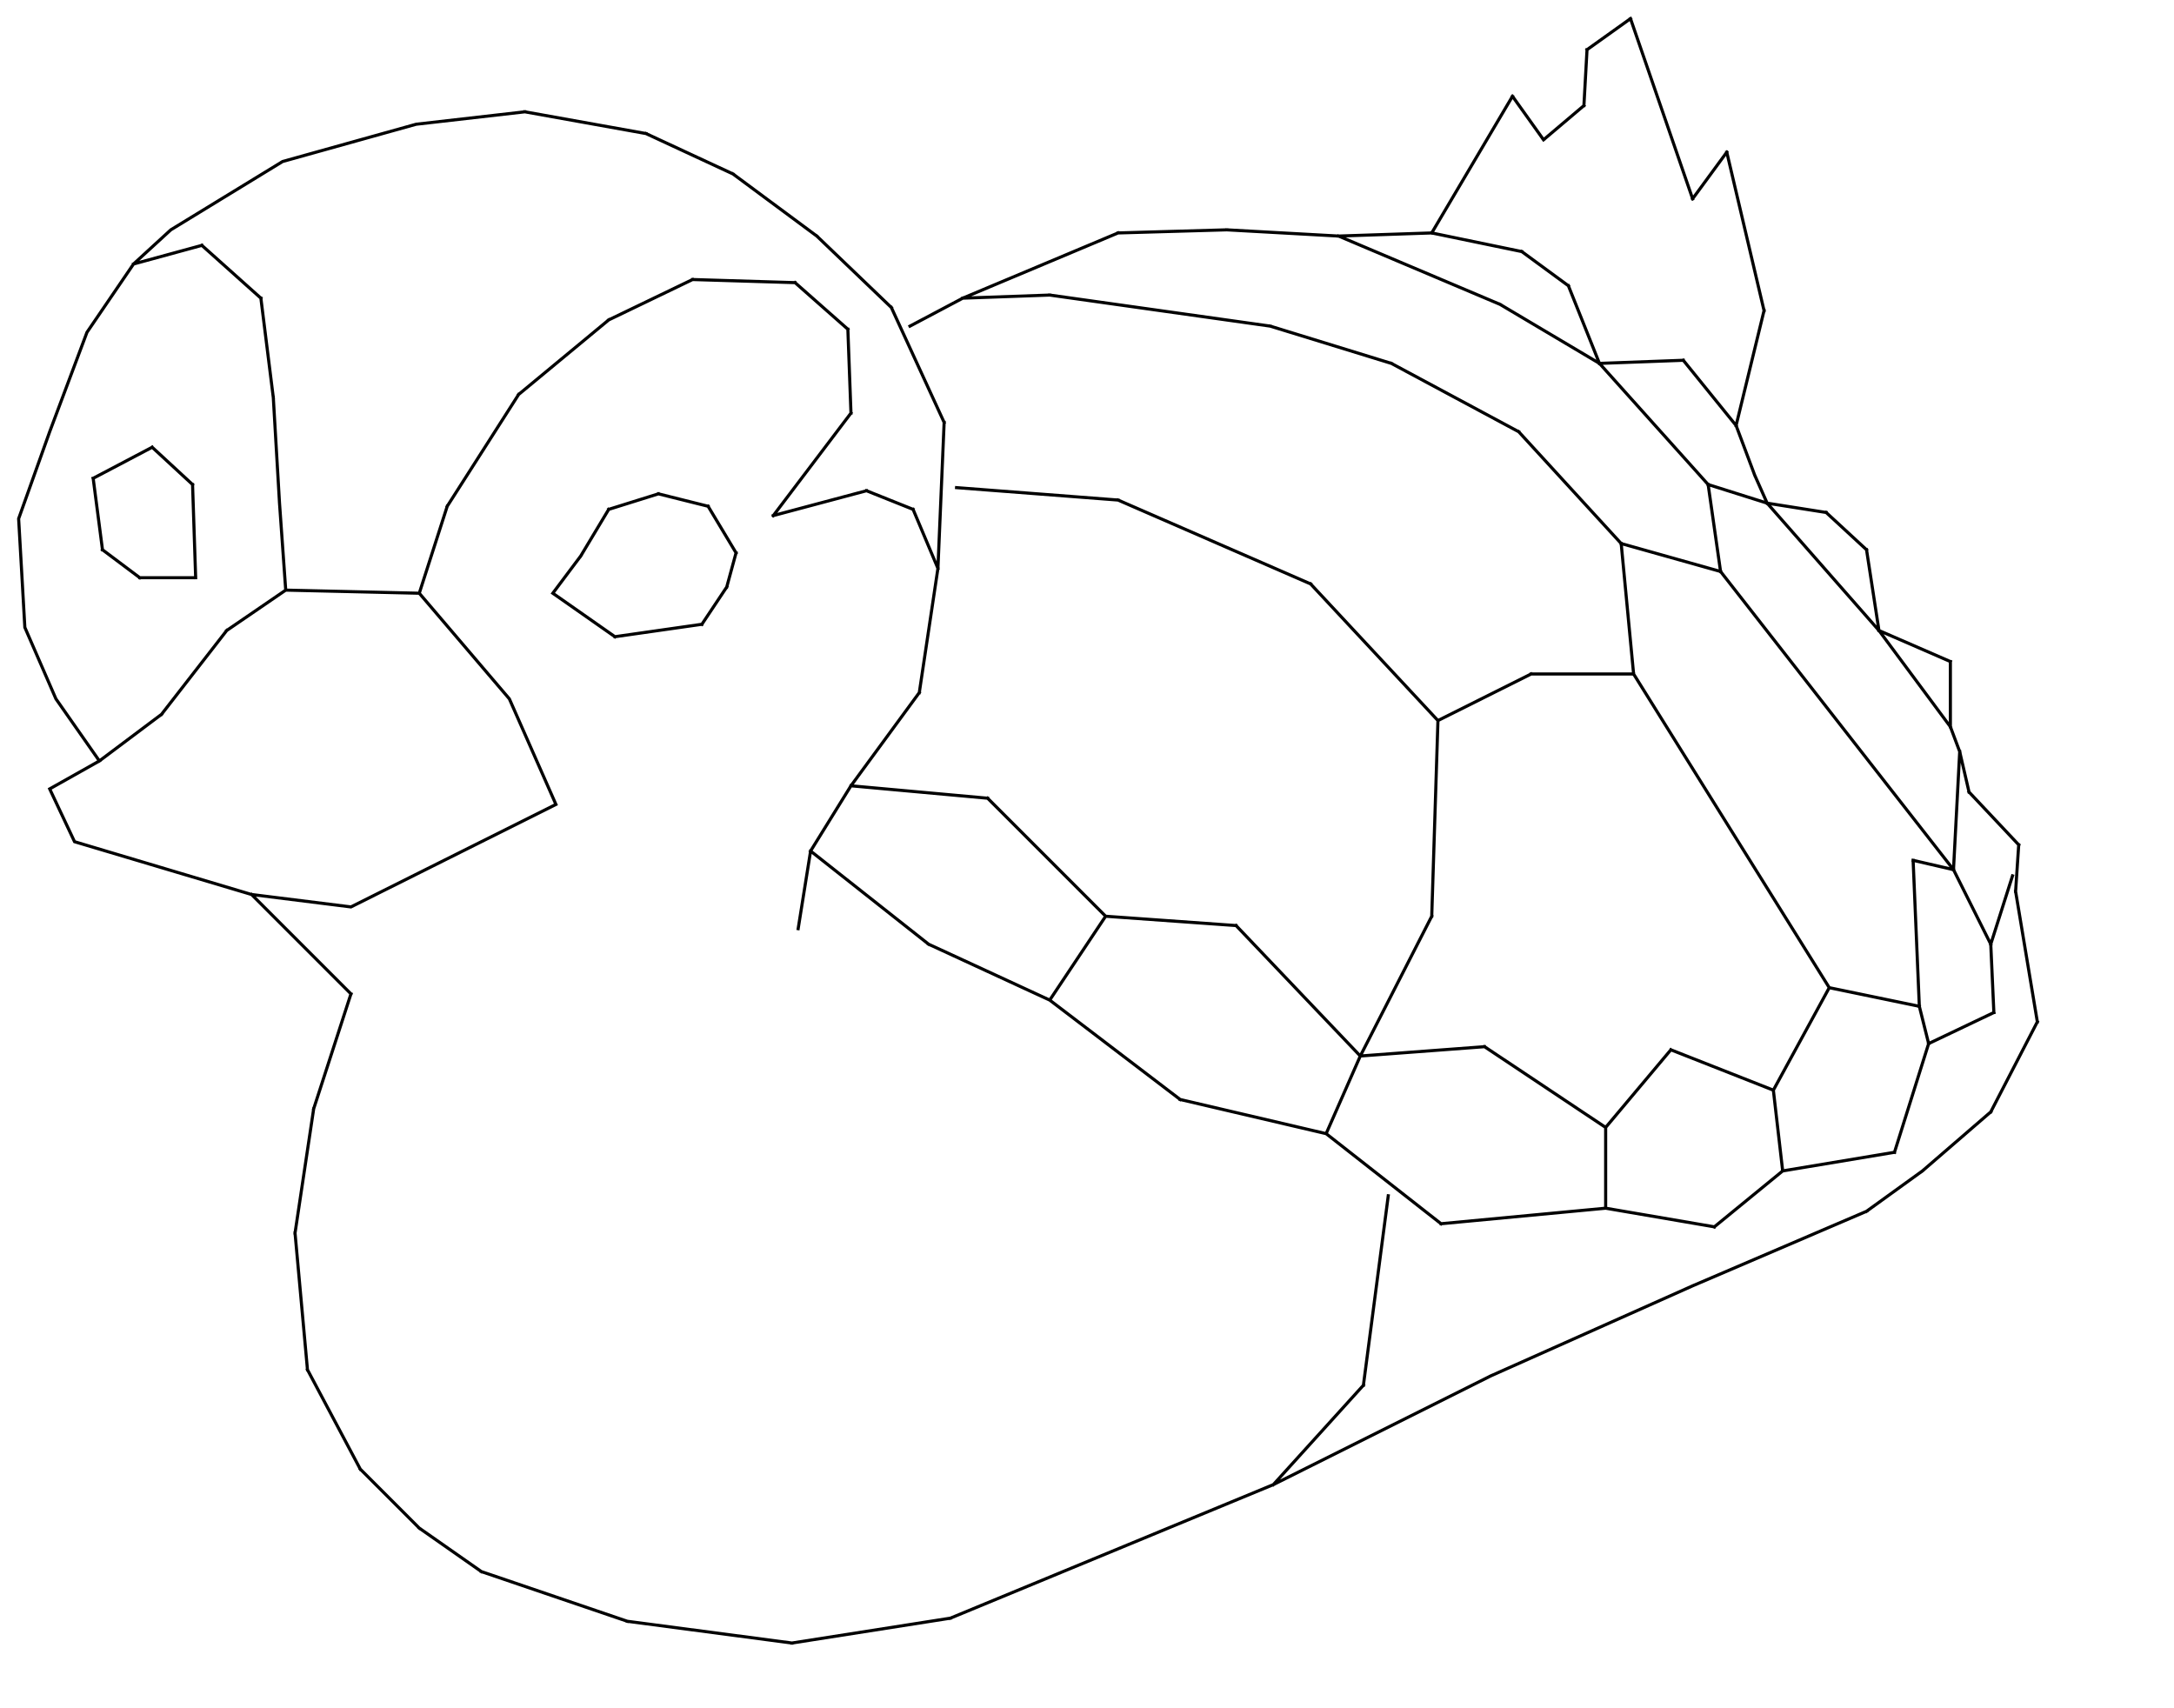 <svg xmlns="http://www.w3.org/2000/svg" xmlns:xlink="http://www.w3.org/1999/xlink" style="isolation:isolate" width="700" height="550" viewBox="0 0 700 550">
<defs>
<clipPath id="_clipPath_ufUKWNh03Q0ow8cg9bS2G9dNbT4C2wP3">
<rect width="700" height="550"/>
</clipPath>
</defs
><g clip-path="url(#_clipPath_ufUKWNh03Q0ow8cg9bS2G9dNbT4C2wP3)">
<path fill="none" fill-rule="evenodd" stroke="#000" stroke-linecap="square" stroke-linejoin="miter" stroke-miterlimit="3" stroke-width="1" 
d= "
 M169 36 L134 40  L91 52  L55 74 L43 85  L28 107  L16 139 
        L6 167  L8 202  L18 225  L32 245  L16 254 L24 271 
         L81 288  L113 292  L179 259  L164 225  L135 191
        L92 190 M92 190 L73 203 M73 203 L52 230 M52 230 L32 245 M92 190 L90 162 M90 162 L88 128
        M88 128 L84 96 M84 96 L65 79 M65 79 L43 85 M135 191 L144 163 M144 163 L167 127 M167 127 L196 103
        M196 103 L223 90 M223 90 L256 91 M256 91 L273 106 M273 106 L274 133 M274 133 L249 166 M249 166 L279 158
        M279 158 L294 164 M294 164 L302 183 M169 36 L208 43 M208 43 L236 56 M236 56 L263 76 M263 76 L287 99
        M287 99 L304 136 M304 136 L302 183 M302 183 L296 223 M296 223 L274 253 M274 253 L261 274 M261 274 L257 299
        M293 105 L310 96 M310 96 L360 75 M360 75 L395 74 M395 74 L431 76 M431 76 L461 75 M461 75 L487 31
        M487 31 L497 45 M497 45 L510 34 M510 34 L511 16 M511 16 L525 6 M525 6 L545 64 M545 64 L556 49
        M556 49 L568 100 M81 288 L113 320 M113 320 L101 357 M101 357 L95 397 M95 397 L99 441 M99 441 L116 473
        M116 473 L135 492 M135 492 L155 506 M155 506 L202 522 M202 522 L255 529 M255 529 L306 521 M306 521 L410 478
        M410 478 L480 443 M480 443 L545 414 M545 414 L601 390 M601 390 L619 377 M619 377 L641 358 M641 358 L656 329
        M656 329 L649 287 M649 287 L650 272 M650 272 L634 255 M634 255 L631 242 M631 242 L628 234 M628 234 L628 213
        M628 213 L605 203 M605 203 L601 177 M601 177 L588 165 M588 165 L569 162 M569 162 L565 153 M565 153 L559 137
        M559 137 L568 100 M261 274 L299 304 M299 304 L338 322 M338 322 L380 354  M380 354 L427 365 M427 365 L464 394
        M464 394 L517 389 M517 389 L552 395 M552 395 L574 377 M574 377 L610 371 M610 371 L621 336 M621 336 L642 326
        M642 326 L641 304 M641 304 L648 282 M274 253 L318 257 M318 257 L356 295 M356 295 L398 298 M398 298 L438 340
         M438 340 L478 337 M478 337 L517 363 M517 363 L538 338 M538 338 L571 351 M571 351 L589 318 M589 318 L618 324
         M618 324 L616 277 M616 277 L629 280 M629 280 L631 242 M356 295 L338 322 M438 340 L427 365 M517 363 L517 389
        M571 351 L574 377 M618 324 L621 336 M629 280 L641 304 M438 340 L461 295 M461 295 L463 232 M463 232 L422 188
        M422 188 L360 161 M360 161 L308 157 M463 232 L493 217 M493 217 L526 217 M526 217 L589 318 M526 217 L522 175
        M522 175 L554 184 M554 184 L629 280 M522 175 L489 139 M489 139 L448 117 M448 117 L409 105 M409 105 L338 95
        M338 95 L310 96 M554 184 L550 156 M550 156 L515 117 M515 117 L483 98 M483 98 L431 76 M461 75 L490 81
        M490 81 L505 92 M505 92 L515 117 M515 117 L542 116 M542 116 L559 137 M550 156 L569 162 M569 162 L605 203
        M605 203 L628 234 M63 186 L62 156 M62 156 L49 144 M49 144 L30 154 M30 154 L33 177  M33 177 L45 186
        M45 186 L63 186 M178 191 L187 179 M187 179 L196 164 M196 164 L212 159 M212 159 L228 163 M228 163 L237 178
        M237 178 L234 189 M234 189 L226 201 M226 201 L198 205 M198 205 L178 191 M410 478 L439 446 M439 446 L447 385
"
vector-effect="non-scaling-stroke"/>
</g>
</svg>